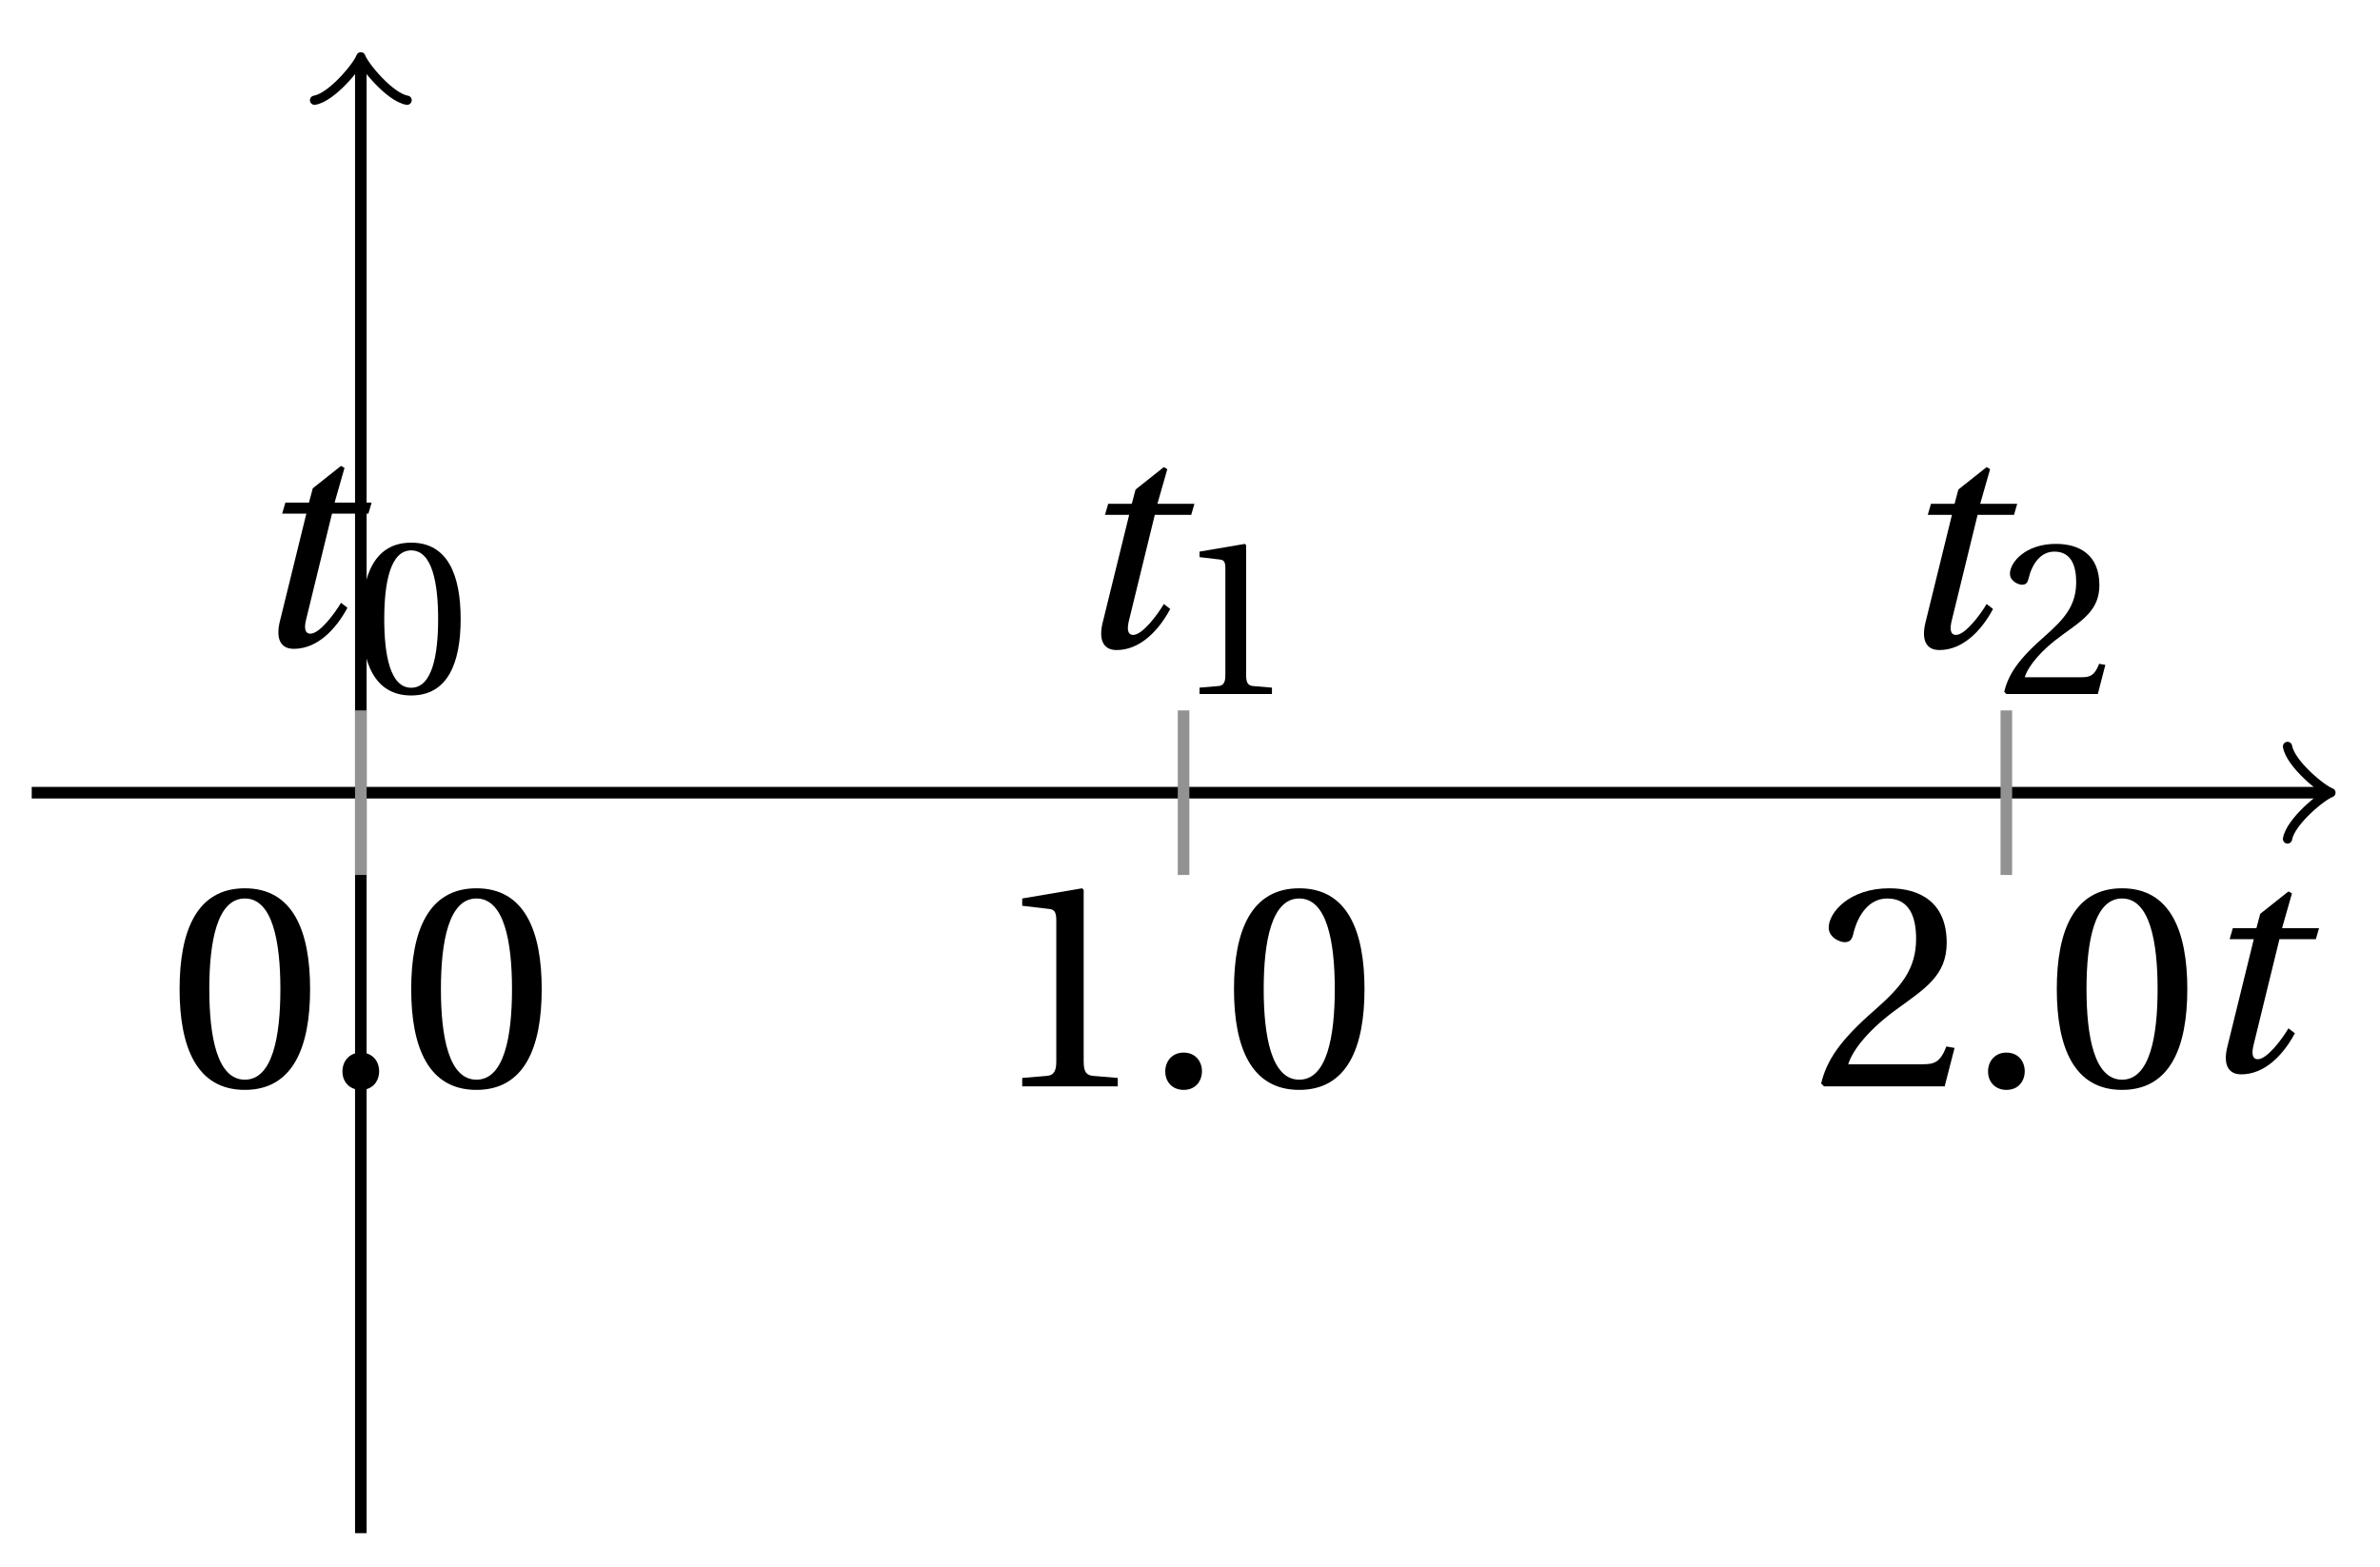 <svg xmlns="http://www.w3.org/2000/svg" xmlns:xlink="http://www.w3.org/1999/xlink" version="1.1" width="82" height="54" viewBox="0 0 82 54">
<defs>
<path id="font_1_1" d="M.428 .452 .439 .49H.312L.346 .609 .334 .616 .237 .539 .224 .49H.143L.132 .452H.215L.125 .086C.11 .029 .122-.012 .172-.012 .252-.012 .316 .054 .356 .129L.334 .146C.311 .107 .26 .04 .229 .04 .208 .04 .208 .063 .214 .088L.303 .452H.428Z"/>
<path id="font_2_2" d="M.265 .645C.36 .645 .387 .497 .387 .334 .387 .171 .36 .023 .265 .023 .17 .023 .143 .171 .143 .334 .143 .497 .17 .645 .265 .645M.265 .68C.1 .68 .041 .534 .041 .334 .041 .134 .1-.012 .265-.012 .43-.012 .489 .134 .489 .334 .489 .534 .43 .68 .265 .68Z"/>
<path id="font_2_1" d="M.133-.012C.172-.012 .195 .015 .196 .051 .196 .088 .172 .116 .133 .116 .095 .116 .07 .088 .07 .051 .07 .015 .095-.012 .133-.012Z"/>
<path id="font_2_3" d="M.437 0V.029L.353 .036C.332 .038 .32 .046 .32 .085V.674L.315 .68 .109 .645V.62L.202 .609C.219 .607 .226 .599 .226 .57V.085C.226 .066 .223 .054 .217 .047 .212 .04 .204 .037 .193 .036L.109 .029V0H.437Z"/>
<path id="font_2_4" d="M.485 .132 .457 .137C.436 .083 .416 .076 .376 .076H.12C.136 .128 .195 .199 .288 .266 .384 .336 .458 .381 .458 .493 .458 .632 .366 .68 .261 .68 .124 .68 .053 .597 .053 .545 .053 .511 .091 .495 .108 .495 .126 .495 .133 .505 .137 .522 .153 .59 .192 .645 .254 .645 .331 .645 .353 .58 .353 .507 .353 .4 .299 .34 .212 .263 .089 .156 .046 .088 .027 .01L.037 0H.451L.485 .132Z"/>
</defs>
<path transform="matrix(1,0,0,-1,12.432,27.311)" stroke-width=".399" stroke-linecap="butt" stroke-miterlimit="10" stroke-linejoin="miter" fill="none" stroke="#000000" d="M-11.339 0H67.574"/>
<path transform="matrix(1,0,0,-1,80.01,27.311)" stroke-width=".319" stroke-linecap="round" stroke-linejoin="round" fill="none" stroke="#000000" d="M-1.196 1.594C-1.096 .996 0 .1 .299 0 0-.1-1.096-.996-1.196-1.594"/>
<path transform="matrix(1,0,0,-1,12.432,27.311)" stroke-width=".399" stroke-linecap="butt" stroke-miterlimit="10" stroke-linejoin="miter" fill="none" stroke="#000000" d="M0-25.512V25.054"/>
<path transform="matrix(0,-1,-1,-0,12.432,2.257)" stroke-width=".319" stroke-linecap="round" stroke-linejoin="round" fill="none" stroke="#000000" d="M-1.196 1.594C-1.096 .996 0 .1 .299 0 0-.1-1.096-.996-1.196-1.594"/>
<use data-text="t" xlink:href="#font_1_1" transform="matrix(10.037,0,0,-10.037,75.494,36.895)"/>
<path transform="matrix(1,0,0,-1,12.432,27.311)" stroke-width=".399" stroke-linecap="butt" stroke-miterlimit="10" stroke-linejoin="miter" fill="none" stroke="#929292" d="M0 2.835V-2.835"/>
<use data-text="0" xlink:href="#font_2_2" transform="matrix(10.037,0,0,-10.037,5.776,37.43)"/>
<use data-text="." xlink:href="#font_2_1" transform="matrix(10.037,0,0,-10.037,11.096,37.43)"/>
<use data-text="0" xlink:href="#font_2_2" transform="matrix(10.037,0,0,-10.037,13.756,37.43)"/>
<use data-text="t" xlink:href="#font_1_1" transform="matrix(10.037,0,0,-10.037,8.397,22.234)"/>
<use data-text="0" xlink:href="#font_2_2" transform="matrix(7.608,0,0,-7.608,12.151,23.87)"/>
<path transform="matrix(1,0,0,-1,12.432,27.311)" stroke-width=".399" stroke-linecap="butt" stroke-miterlimit="10" stroke-linejoin="miter" fill="none" stroke="#929292" d="M28.347 2.835V-2.835"/>
<use data-text="1" xlink:href="#font_2_3" transform="matrix(10.037,0,0,-10.037,34.125,37.43)"/>
<use data-text="." xlink:href="#font_2_1" transform="matrix(10.037,0,0,-10.037,39.445,37.43)"/>
<use data-text="0" xlink:href="#font_2_2" transform="matrix(10.037,0,0,-10.037,42.104,37.43)"/>
<use data-text="t" xlink:href="#font_1_1" transform="matrix(10.037,0,0,-10.037,36.746,22.276)"/>
<use data-text="1" xlink:href="#font_2_3" transform="matrix(7.608,0,0,-7.608,40.499,23.912)"/>
<path transform="matrix(1,0,0,-1,12.432,27.311)" stroke-width=".399" stroke-linecap="butt" stroke-miterlimit="10" stroke-linejoin="miter" fill="none" stroke="#929292" d="M56.694 2.835V-2.835"/>
<use data-text="2" xlink:href="#font_2_4" transform="matrix(10.037,0,0,-10.037,62.474,37.43)"/>
<use data-text="." xlink:href="#font_2_1" transform="matrix(10.037,0,0,-10.037,67.793,37.43)"/>
<use data-text="0" xlink:href="#font_2_2" transform="matrix(10.037,0,0,-10.037,70.453,37.43)"/>
<use data-text="t" xlink:href="#font_1_1" transform="matrix(10.037,0,0,-10.037,65.094,22.276)"/>
<use data-text="2" xlink:href="#font_2_4" transform="matrix(7.608,0,0,-7.608,68.847,23.912)"/>
</svg>
